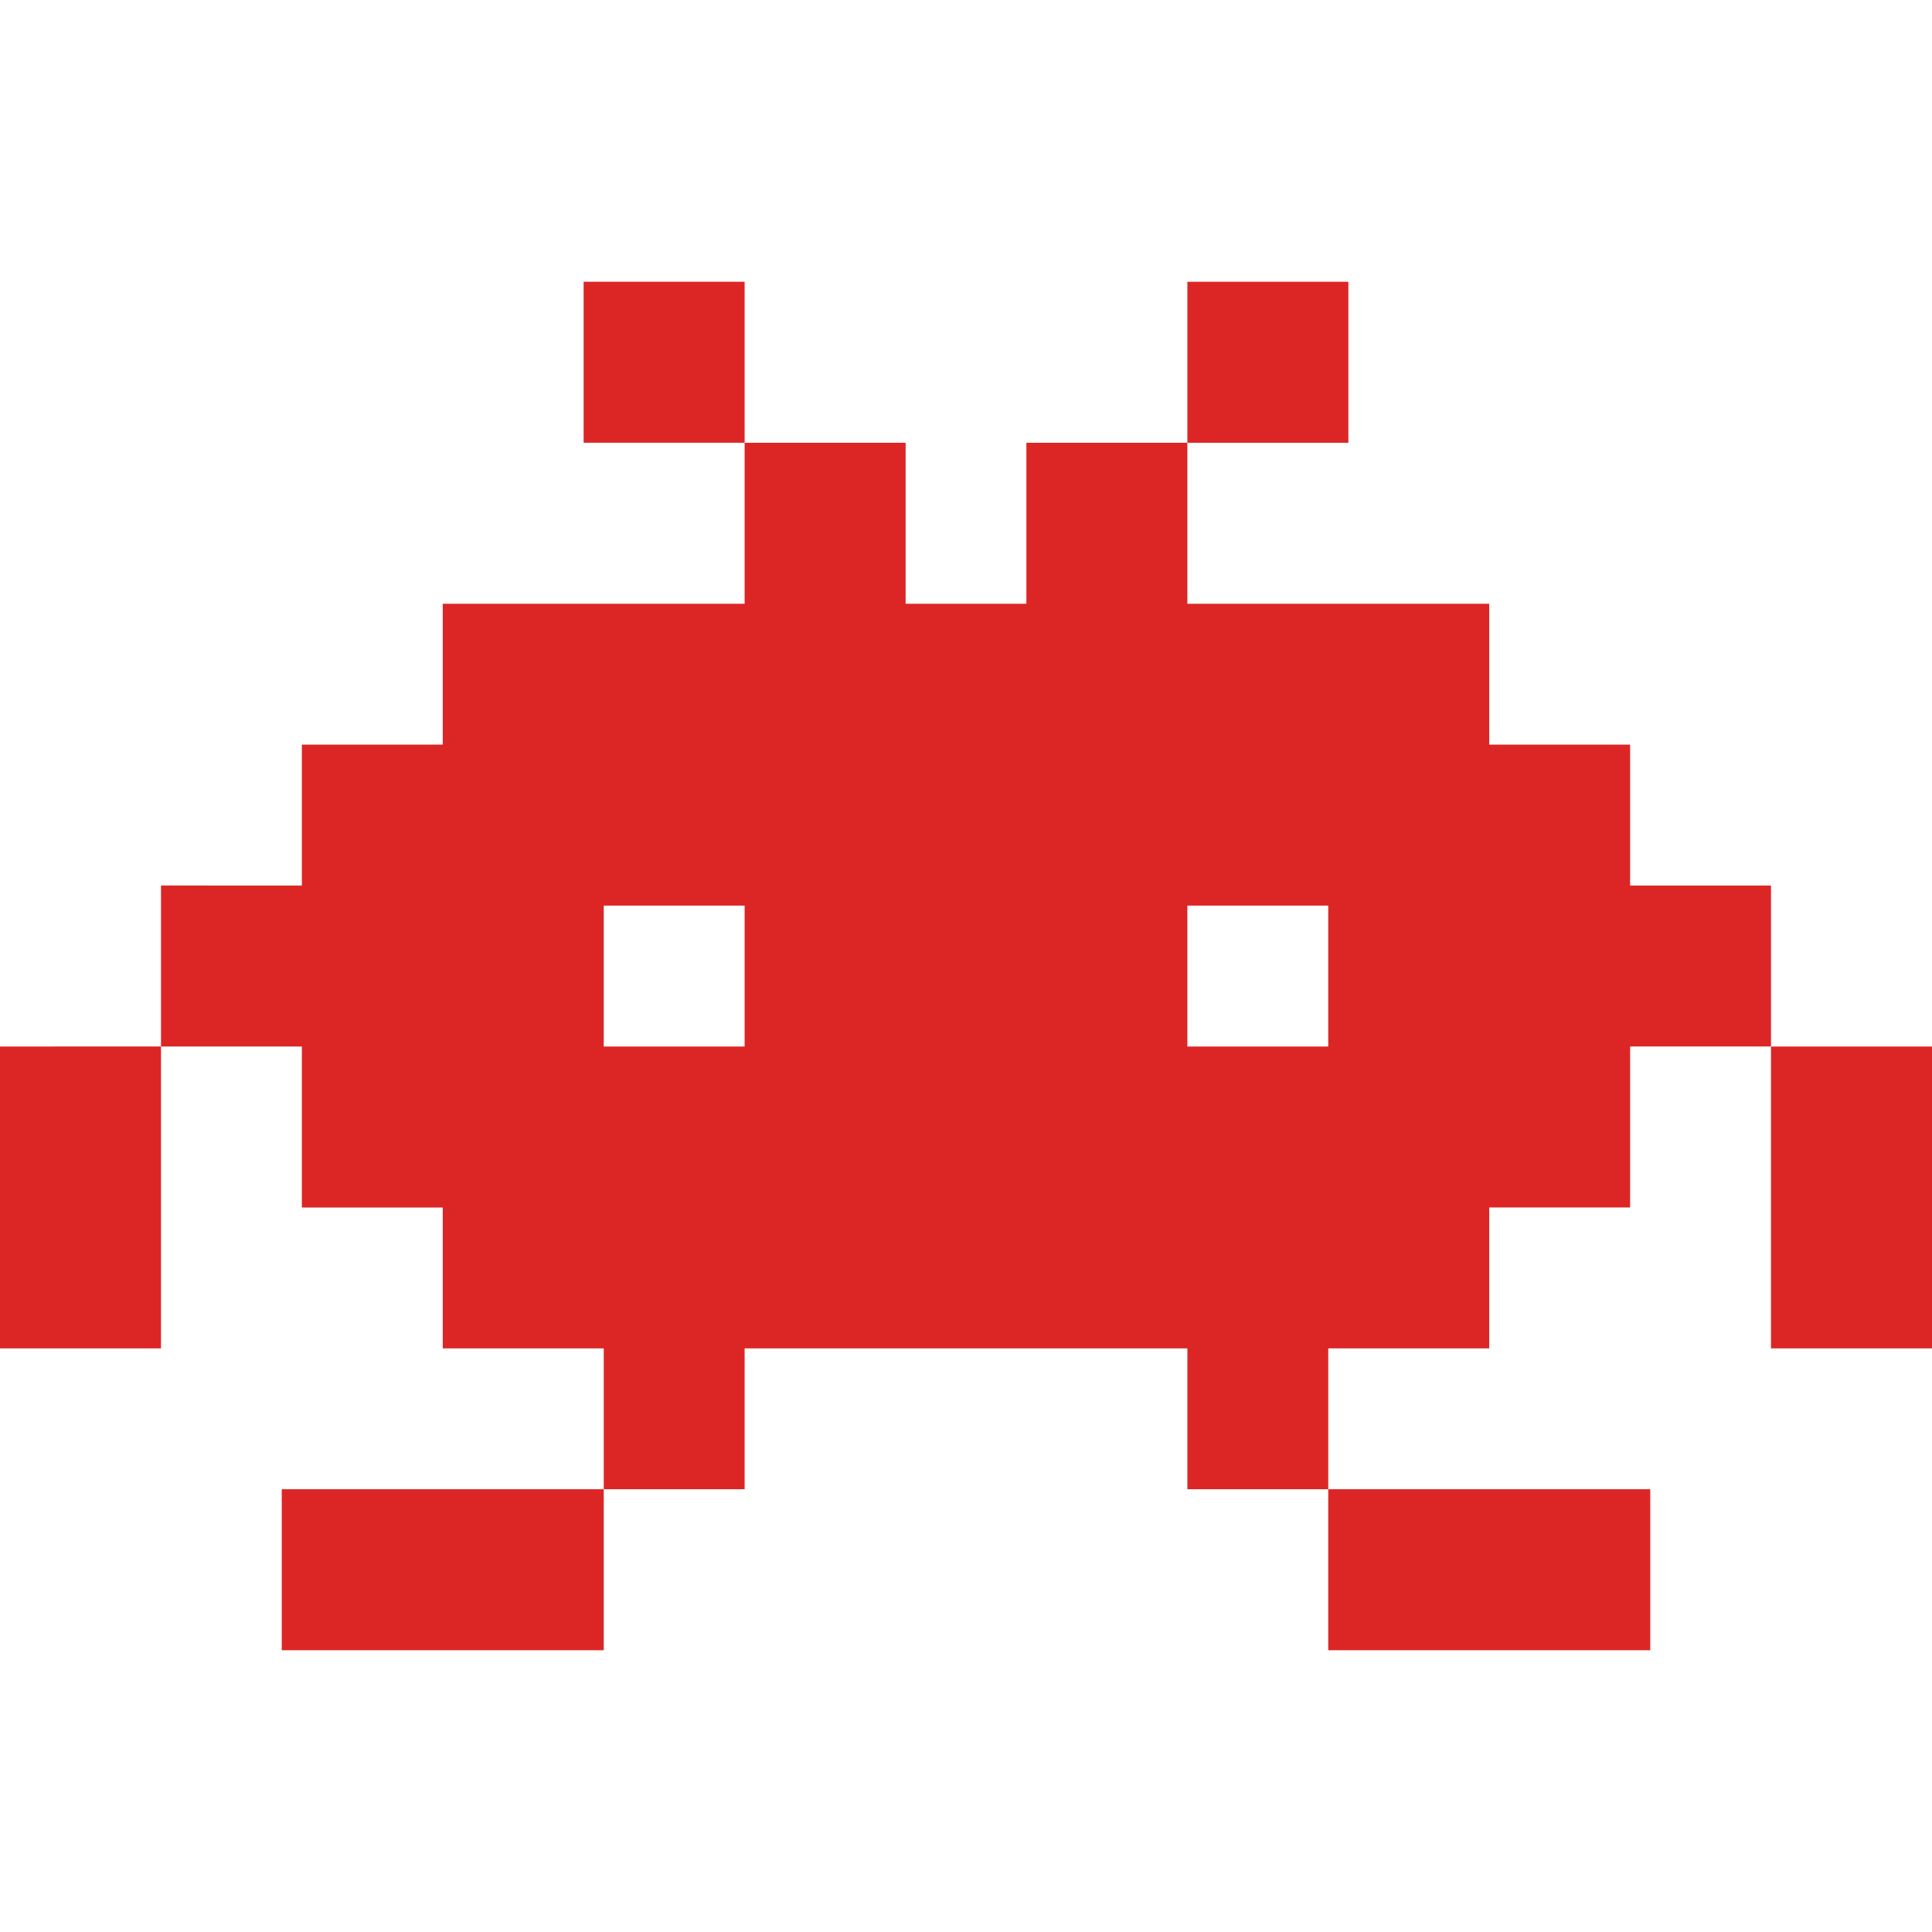 <svg xmlns="http://www.w3.org/2000/svg" fill="none" viewBox="0 0 96 96"><path fill="#DC2626" d="M29 14h8v8h-8v-8Z"/><path fill="#DC2626" fill-rule="evenodd" d="M45 30v-8h-8v8H22v7h-7v7H8v8H0v15h8V52h7v8h7v7h8v7H14v8h16v-8h7v-7h22v7h7v8h16v-8H66v-7h8v-7h7v-8h7v15h8V52h-8v-8h-7v-7h-7v-7H59v-8h8v-8h-8v8h-8v8h-6ZM30 45h7v7h-7v-7Zm36 0h-7v7h7v-7Z" clip-rule="evenodd"/></svg>